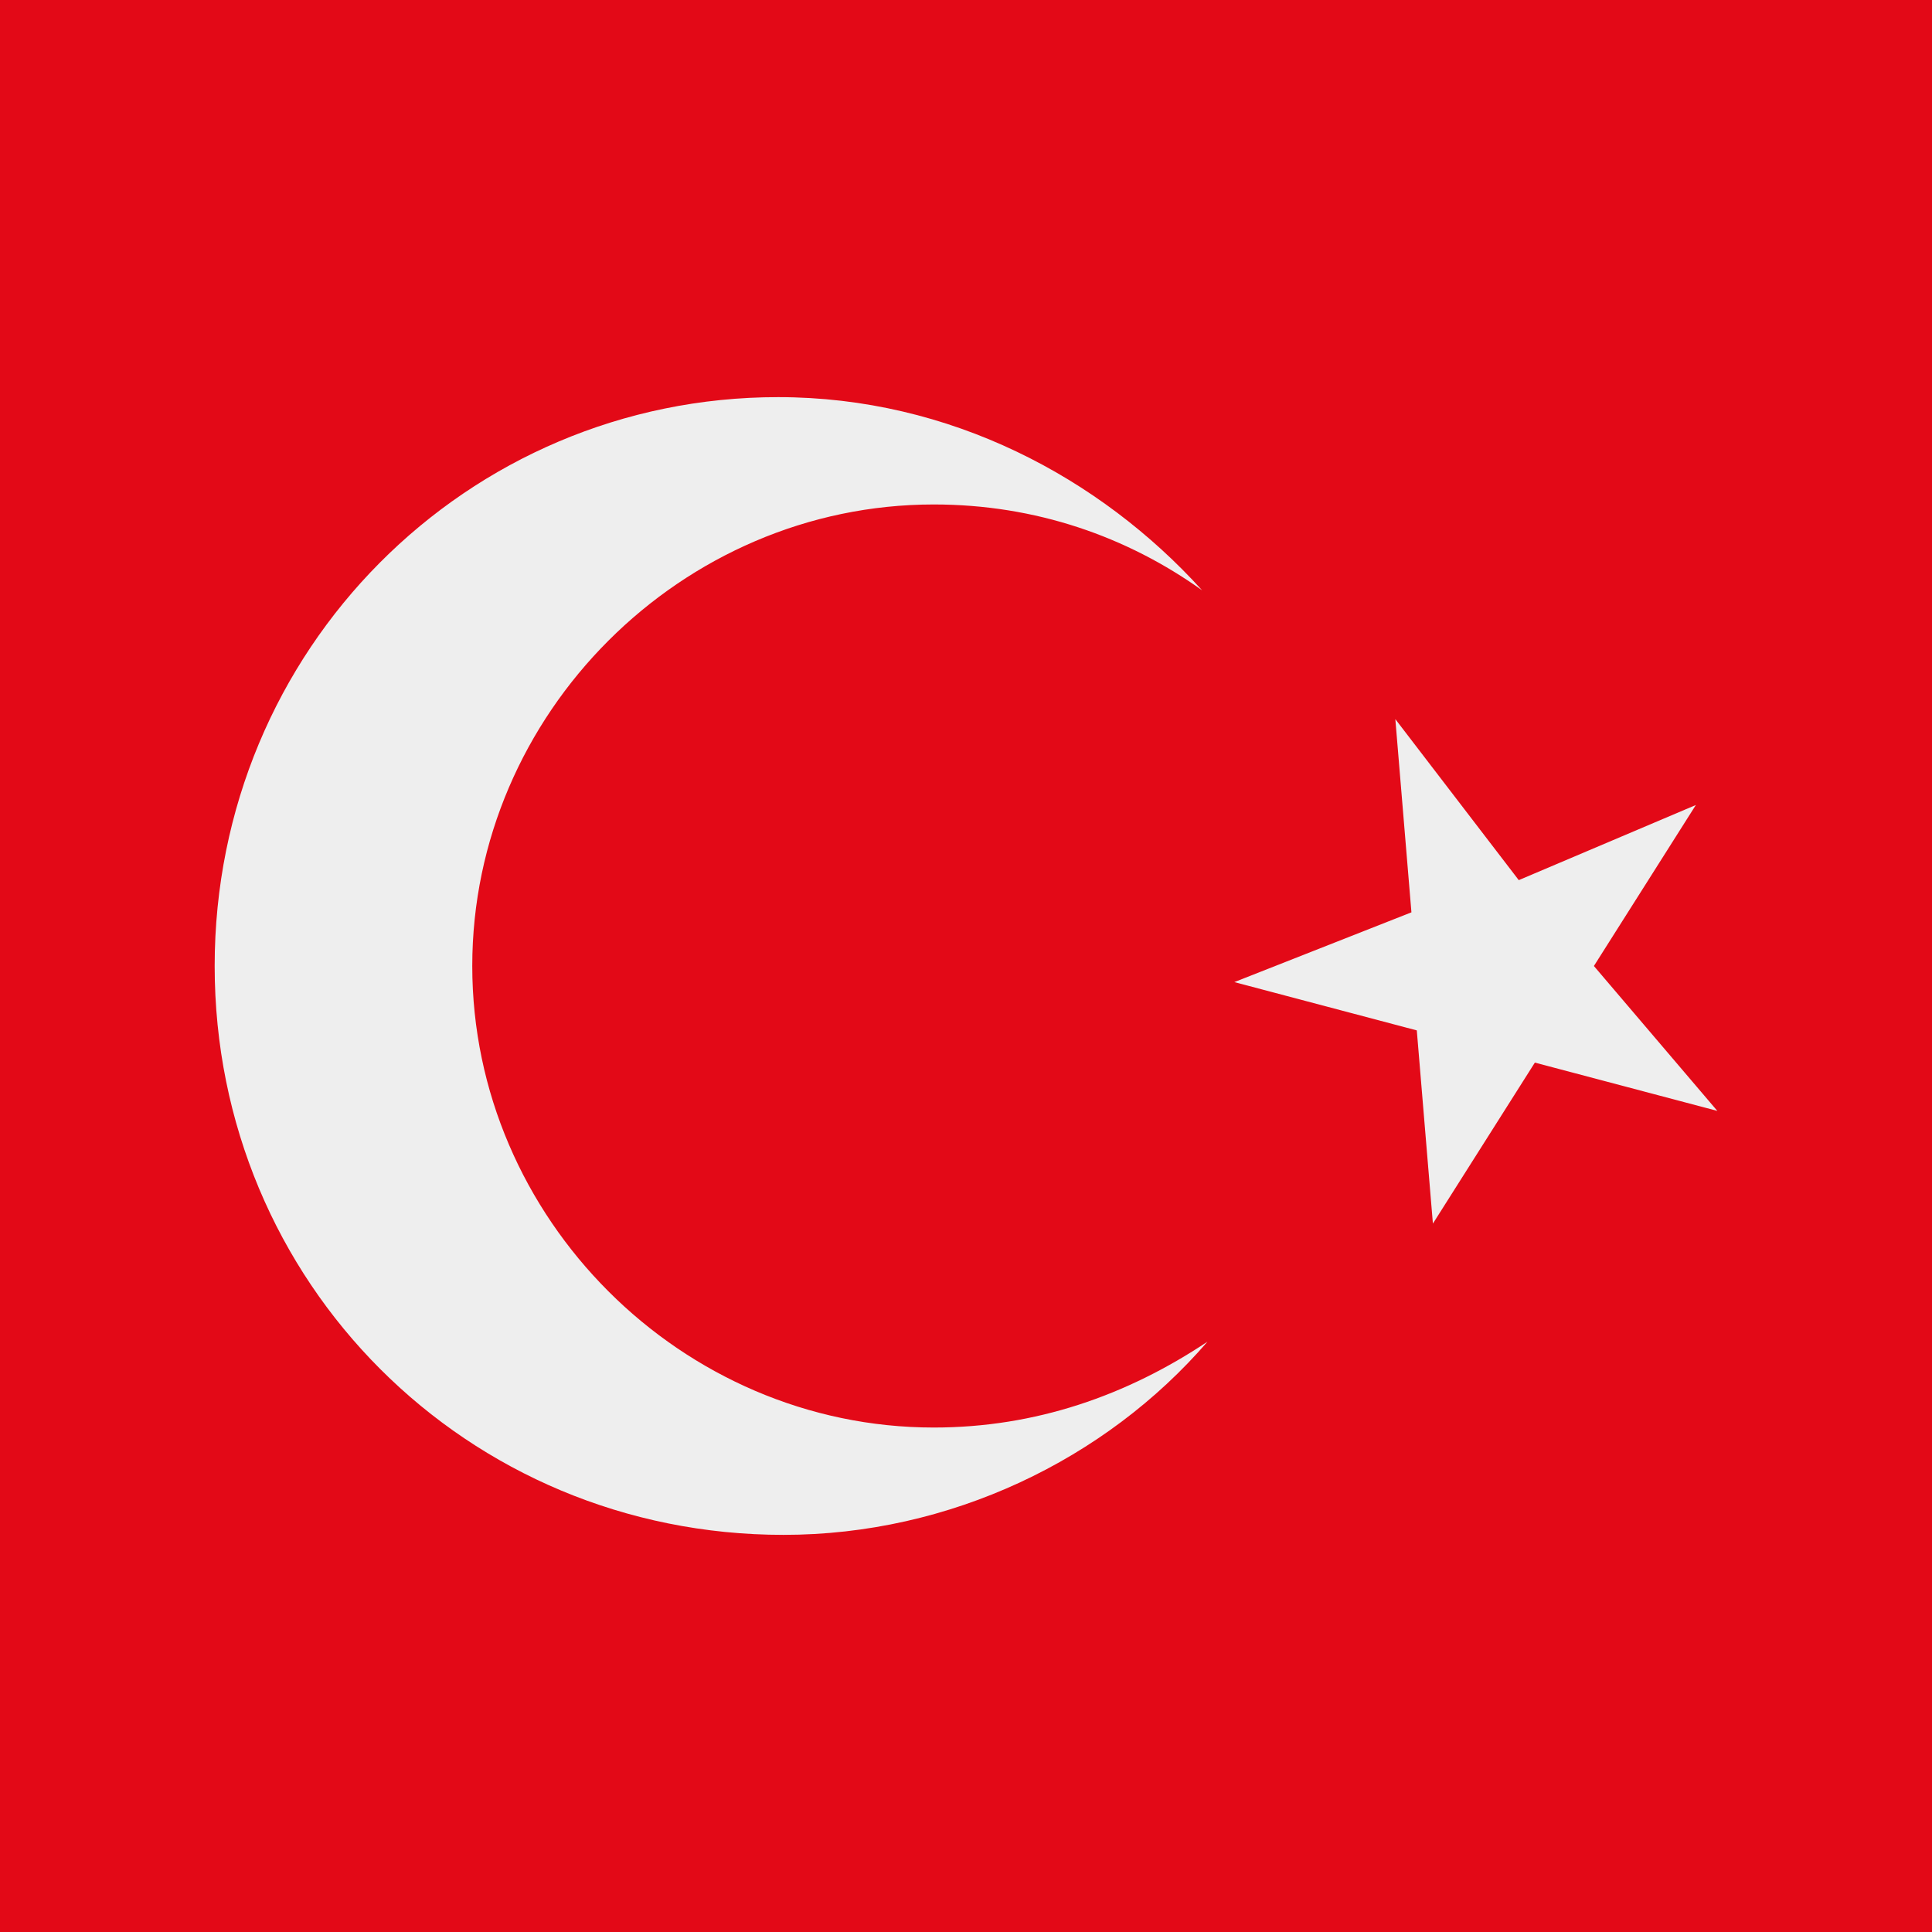 <?xml version="1.0" encoding="utf-8"?>
<!-- Generator: Adobe Illustrator 23.0.0, SVG Export Plug-In . SVG Version: 6.00 Build 0)  -->
<svg version="1.1" id="katman_1" xmlns="http://www.w3.org/2000/svg" xmlns:xlink="http://www.w3.org/1999/xlink" x="0px" y="0px"
	 viewBox="0 0 36 36" style="enable-background:new 0 0 36 36;" xml:space="preserve">
<style type="text/css">
	.st0{fill:#E30917;}
	.st1{fill:#EEEEEE;}
</style>
<rect class="st0" width="36" height="36"/>
<path class="st1" d="M17.4,26.6c-4.7,0-8.6-3.9-8.6-8.6s3.9-8.6,8.6-8.6c1.9,0,3.6,0.6,5,1.6c-1.9-2.1-4.7-3.6-7.9-3.6
	C8.7,7.4,4,12.1,4,18s4.7,10.6,10.6,10.6c3.1,0,6-1.4,7.9-3.6C21,26,19.3,26.6,17.4,26.6z M23,18.3l3.4,0.9l0.3,3.6l1.9-3l3.4,0.9
	l-2.3-2.7l1.9-3l-3.3,1.4L26,13.4l0.3,3.6L23,18.3z"/>
</svg>
